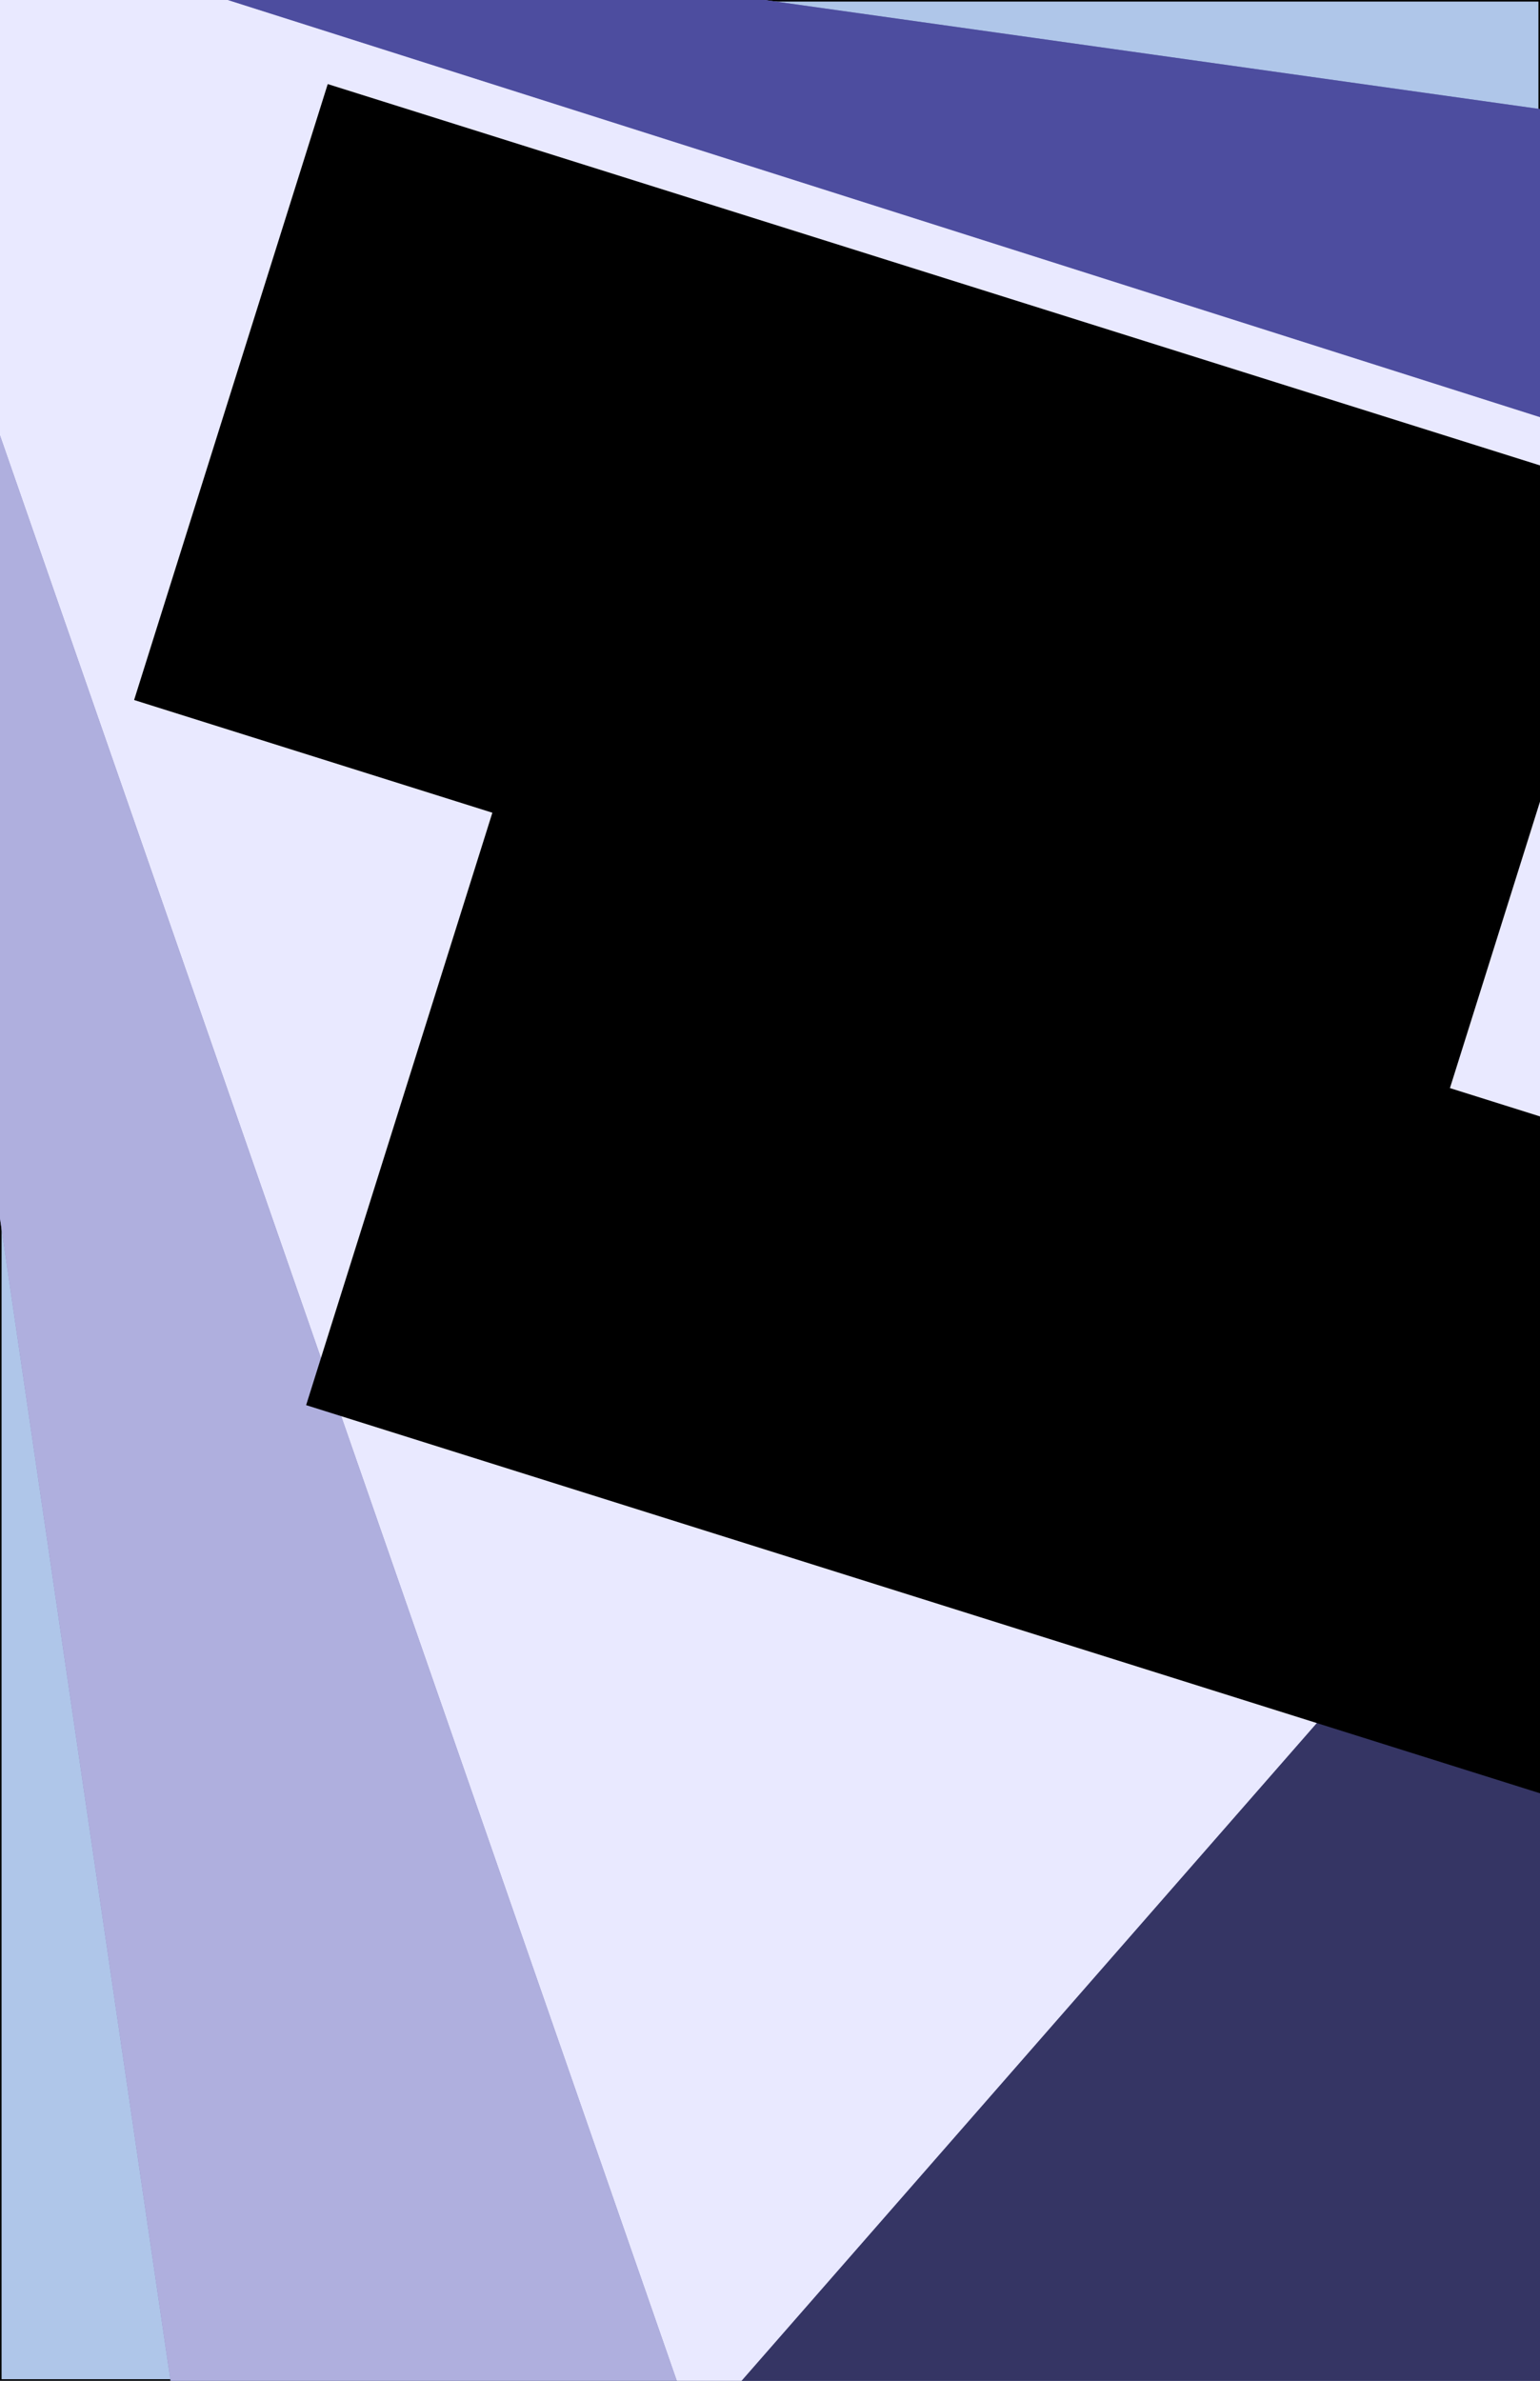 <?xml version="1.0" encoding="UTF-8" standalone="no"?>
<!-- Created with Inkscape (http://www.inkscape.org/) -->

<svg
   xmlns:dc="http://purl.org/dc/elements/1.1/"
   xmlns:cc="http://creativecommons.org/ns#"
   xmlns:rdf="http://www.w3.org/1999/02/22-rdf-syntax-ns#"
   xmlns:svg="http://www.w3.org/2000/svg"
   xmlns="http://www.w3.org/2000/svg"
   xmlns:sodipodi="http://sodipodi.sourceforge.net/DTD/sodipodi-0.dtd"
   xmlns:inkscape="http://www.inkscape.org/namespaces/inkscape"
   id="svg2"
   version="1.1"
   inkscape:version="0.91 r13725"
   width="495"
   height="765"
   viewBox="0 0 495 765"
   sodipodi:docname="pw-cover.svg"
   inkscape:export-filename="/home/user/builds/techclass/publishing-workshop/source/_static/pw-cover.png"
   inkscape:export-xdpi="90"
   inkscape:export-ydpi="90">
  <defs
     id="defs6">
    <inkscape:perspective
       sodipodi:type="inkscape:persp3d"
       inkscape:vp_x="570.50847 : -22.690678 : 1"
       inkscape:vp_y="0 : 1000 : 0"
       inkscape:vp_z="1065.5085 : -22.690678 : 1"
       inkscape:persp3d-origin="818.00847 : -150.19068 : 1"
       id="perspective3630" />
    <inkscape:perspective
       sodipodi:type="inkscape:persp3d"
       inkscape:vp_x="-63.851503 : 808.53409 : 1"
       inkscape:vp_y="658.45131 : 752.62333 : 0"
       inkscape:vp_z="308.69705 : 482.60069 : 1"
       inkscape:persp3d-origin="38.470231 : 549.60791 : 1"
       id="perspective3628" />
    <inkscape:perspective
       sodipodi:type="inkscape:persp3d"
       inkscape:vp_x="-110.21186 : 453.81356 : 1"
       inkscape:vp_y="0 : 1000 : 0"
       inkscape:vp_z="384.78814 : 453.81356 : 1"
       inkscape:persp3d-origin="137.28814 : 326.31356 : 1"
       id="perspective3606" />
    <inkscape:perspective
       sodipodi:type="inkscape:persp3d"
       inkscape:vp_x="0 : 382.5 : 1"
       inkscape:vp_y="0 : 1000 : 0"
       inkscape:vp_z="495 : 382.5 : 1"
       inkscape:persp3d-origin="247.5 : 255 : 1"
       id="perspective3436" />
  </defs>
  <sodipodi:namedview
     pagecolor="#ffffff"
     bordercolor="#666666"
     borderopacity="1"
     objecttolerance="10"
     gridtolerance="10"
     guidetolerance="10"
     inkscape:pageopacity="0"
     inkscape:pageshadow="2"
     inkscape:window-width="1278"
     inkscape:window-height="750"
     id="namedview4"
     showgrid="false"
     inkscape:zoom="0.62162861"
     inkscape:cx="175.10734"
     inkscape:cy="382.5"
     inkscape:window-x="0"
     inkscape:window-y="0"
     inkscape:window-maximized="1"
     inkscape:current-layer="layer1" />
  <g
     inkscape:groupmode="layer"
     id="layer1"
     inkscape:label="background"
     style="display:inline">
    <rect
       style="fill:#afc6e9;fill-rule:evenodd;stroke:#000000;stroke-width:1px;stroke-linecap:butt;stroke-linejoin:miter;stroke-opacity:1"
       id="rect3338"
       width="495"
       height="765"
       x="0"
       y="0" />
  </g>
  <g
     inkscape:groupmode="layer"
     id="layer3"
     inkscape:label="3dboxes"
     style="display:inline">
    <g
       sodipodi:type="inkscape:box3d"
       id="g3614"
       style="fill:#00ff00"
       inkscape:perspectiveID="#perspective3628"
       inkscape:corner0="-0.76139706 : 0.28932692 : 0 : 1"
       inkscape:corner7="-3.9366514 : -0.083648439 : 0.25 : 1">
      <path
         sodipodi:type="inkscape:box3dside"
         id="path3620"
         style="fill:#8686bf;fill-rule:evenodd;stroke:none;stroke-width:1px;stroke-linecap:butt;stroke-linejoin:round;stroke-opacity:1"
         inkscape:box3dsidetype="3"
         d="M 1163.415,129.02 -163.567,-57.554 -79.939,-153.143 134.148,1305.494 Z"
         points="-163.567,-57.554 -79.939,-153.143 134.148,1305.494 1163.415,129.02 " />
      <path
         sodipodi:type="inkscape:box3dside"
         id="path3616"
         style="fill:#353564;fill-rule:evenodd;stroke:none;stroke-width:1px;stroke-linecap:butt;stroke-linejoin:round;stroke-opacity:1"
         inkscape:box3dsidetype="6"
         d="M 1163.415,129.02 134.148,1305.494 223.458,782.014 726.088,207.499 Z"
         points="134.148,1305.494 223.458,782.014 726.088,207.499 1163.415,129.02 " />
      <path
         sodipodi:type="inkscape:box3dside"
         id="path3618"
         style="fill:#4d4d9f;fill-rule:evenodd;stroke:none;stroke-width:1px;stroke-linecap:butt;stroke-linejoin:round;stroke-opacity:1"
         inkscape:box3dsidetype="5"
         d="M 1163.415,129.02 -163.567,-57.554 -207.512,-89.188 726.088,207.499 Z"
         points="-163.567,-57.554 -207.512,-89.188 726.088,207.499 1163.415,129.02 " />
      <path
         sodipodi:type="inkscape:box3dside"
         id="path3626"
         style="fill:#e9e9ff;fill-rule:evenodd;stroke:none;stroke-width:1px;stroke-linecap:butt;stroke-linejoin:round;stroke-opacity:1"
         inkscape:box3dsidetype="11"
         d="M 726.088,207.499 -207.512,-89.188 -116.103,-193.671 223.458,782.014 Z"
         points="-207.512,-89.188 -116.103,-193.671 223.458,782.014 726.088,207.499 " />
      <path
         sodipodi:type="inkscape:box3dside"
         id="path3624"
         style="fill:#afafde;fill-rule:evenodd;stroke:none;stroke-width:1px;stroke-linecap:butt;stroke-linejoin:round;stroke-opacity:1"
         inkscape:box3dsidetype="13"
         d="M 134.148,1305.494 -79.939,-153.143 -116.103,-193.671 223.458,782.014 Z"
         points="-79.939,-153.143 -116.103,-193.671 223.458,782.014 134.148,1305.494 " />
      <path
         sodipodi:type="inkscape:box3dside"
         id="path3622"
         style="fill:#d7d7ff;fill-rule:evenodd;stroke:none;stroke-width:1px;stroke-linecap:butt;stroke-linejoin:round;stroke-opacity:1"
         inkscape:box3dsidetype="14"
         d="m -163.567,-57.554 83.628,-95.588 -36.164,-40.528 -91.41,104.483 z"
         points="-79.939,-153.143 -116.103,-193.671 -207.512,-89.188 -163.567,-57.554 " />
    </g>
  </g>
  <g
     inkscape:groupmode="layer"
     id="layer2"
     inkscape:label="text"
     style="display:inline">
    <flowRoot
       xml:space="preserve"
       id="flowRoot3648"
       style="font-style:normal;font-weight:normal;font-size:40px;line-height:125%;font-family:sans-serif;letter-spacing:0px;word-spacing:0px;fill:#000000;fill-opacity:1;stroke:none;stroke-width:1px;stroke-linecap:butt;stroke-linejoin:miter;stroke-opacity:1"
       transform="matrix(0.954,0.3,-0.3,0.954,94.317,-78.397)"
       inkscape:transform-center-x="3.9977782"
       inkscape:transform-center-y="8.8607382"><flowRegion
         id="flowRegion3650"><rect
           id="rect3652"
           width="440.847"
           height="207.458"
           x="42.14"
           y="97.246" /></flowRegion><flowPara
         id="flowPara3654"
         style="font-size:35px;fill:#000000;stroke:#000000;stroke-opacity:1">publishing-workshop:</flowPara><flowPara
         id="flowPara3658"
         style="font-size:35px;fill:#000000;stroke:#000000;stroke-opacity:1">Self-publish your book without overhead using Sphinx</flowPara></flowRoot>    <flowRoot
       xml:space="preserve"
       id="flowRoot3648-1"
       style="font-style:normal;font-weight:normal;font-size:40px;line-height:125%;font-family:sans-serif;letter-spacing:0px;word-spacing:0px;display:inline;fill:#000000;fill-opacity:1;stroke:none;stroke-width:1px;stroke-linecap:butt;stroke-linejoin:miter;stroke-opacity:1"
       transform="matrix(0.954,0.3,-0.3,0.954,149.611,148.176)"
       inkscape:transform-center-x="3.9977782"
       inkscape:transform-center-y="8.8607382"><flowRegion
         id="flowRegion3650-4"><rect
           id="rect3652-5"
           width="440.847"
           height="207.458"
           x="42.14"
           y="97.246" /></flowRegion><flowPara
         id="flowPara3658-5"
         style="font-size:35px;fill:#000000;stroke:#000000;stroke-opacity:1">Michael McMahon</flowPara></flowRoot>  </g>
</svg>
